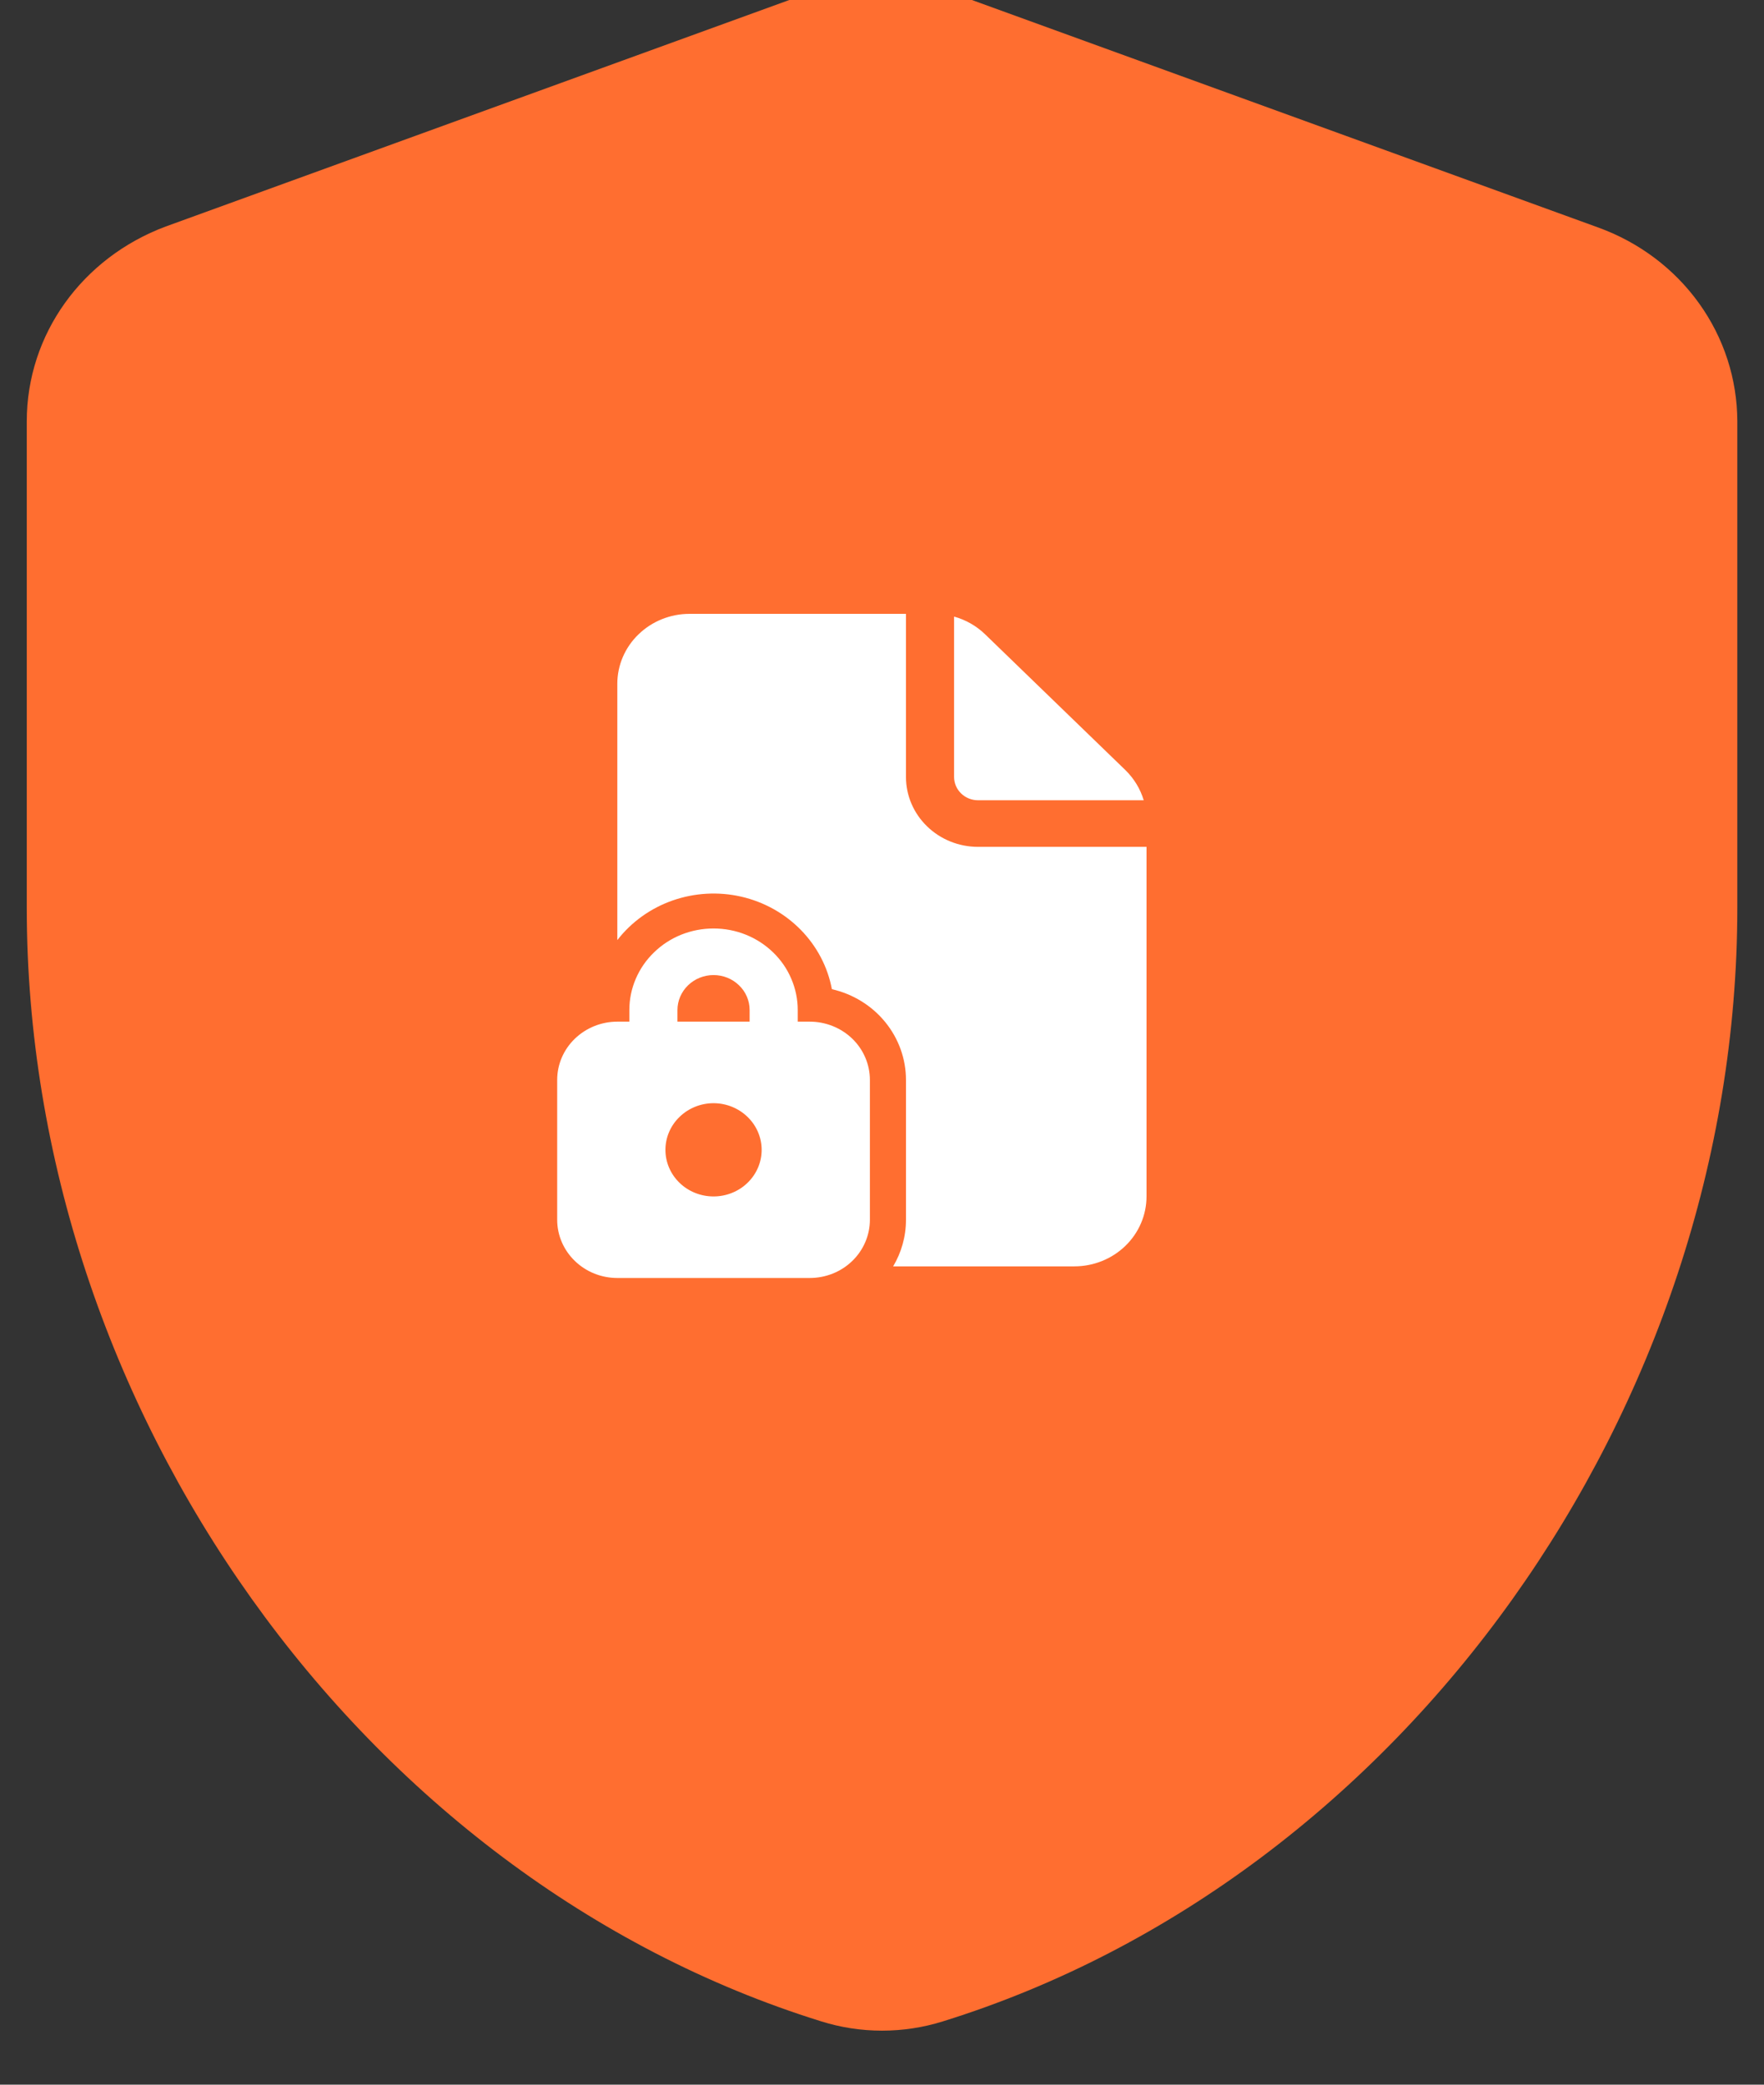 <svg width="22" height="26" viewBox="0 0 22 26" fill="none" xmlns="http://www.w3.org/2000/svg">
<rect x="0" y="0" width="22" height="26" fill="#333333" stroke="none"/>
<path d="M10.067 -0.081L2.067 2.825C1.027 3.213 0.334 4.169 0.334 5.254V11.324C0.334 17.563 4.507 23.427 10.241 25.21C10.734 25.365 11.267 25.365 11.761 25.21C17.494 23.427 21.667 17.576 21.667 11.324V5.254C21.666 4.728 21.5 4.215 21.19 3.783C20.881 3.352 20.442 3.022 19.934 2.838L11.934 -0.068C11.334 -0.301 10.667 -0.301 10.067 -0.081Z" fill="#FF6E30"/>
<g clip-path="url(#clip0_4006_12834)">
<path d="M11.299 7.656V9.691C11.299 9.922 11.394 10.144 11.563 10.307C11.732 10.471 11.96 10.562 12.199 10.562H14.299V14.922C14.299 15.153 14.204 15.375 14.036 15.538C13.867 15.702 13.638 15.794 13.399 15.794H11.139C11.241 15.623 11.299 15.424 11.299 15.213V13.469C11.299 13.207 11.208 12.953 11.04 12.747C10.873 12.542 10.638 12.397 10.375 12.337C10.323 12.059 10.188 11.802 9.987 11.597C9.786 11.392 9.528 11.248 9.244 11.183C8.96 11.118 8.663 11.135 8.388 11.231C8.114 11.327 7.874 11.499 7.699 11.725V8.528C7.699 8.297 7.794 8.075 7.963 7.912C8.132 7.748 8.361 7.656 8.599 7.656H11.299ZM11.899 7.69V9.691C11.899 9.768 11.931 9.842 11.987 9.896C12.043 9.951 12.12 9.981 12.199 9.981H14.264C14.222 9.839 14.143 9.71 14.036 9.605L12.287 7.912C12.179 7.807 12.046 7.731 11.899 7.69ZM7.849 12.742H7.699C7.5 12.742 7.31 12.819 7.169 12.955C7.028 13.091 6.949 13.276 6.949 13.469V15.213C6.949 15.405 7.028 15.59 7.169 15.726C7.31 15.863 7.5 15.939 7.699 15.939H10.099C10.298 15.939 10.489 15.863 10.63 15.726C10.77 15.59 10.849 15.405 10.849 15.213V13.469C10.849 13.276 10.77 13.091 10.63 12.955C10.489 12.819 10.298 12.742 10.099 12.742H9.949V12.597C9.949 12.463 9.922 12.331 9.869 12.208C9.817 12.084 9.739 11.972 9.642 11.878C9.544 11.783 9.428 11.708 9.301 11.657C9.174 11.606 9.037 11.58 8.899 11.58C8.761 11.58 8.625 11.606 8.497 11.657C8.37 11.708 8.254 11.783 8.157 11.878C8.059 11.972 7.982 12.084 7.929 12.208C7.876 12.331 7.849 12.463 7.849 12.597V12.742ZM8.449 12.597C8.449 12.481 8.497 12.37 8.581 12.289C8.665 12.207 8.78 12.161 8.899 12.161C9.019 12.161 9.133 12.207 9.217 12.289C9.302 12.37 9.349 12.481 9.349 12.597V12.742H8.449V12.597ZM9.499 14.341C9.499 14.495 9.436 14.643 9.323 14.752C9.211 14.861 9.058 14.922 8.899 14.922C8.74 14.922 8.587 14.861 8.475 14.752C8.362 14.643 8.299 14.495 8.299 14.341C8.299 14.187 8.362 14.039 8.475 13.93C8.587 13.821 8.74 13.759 8.899 13.759C9.058 13.759 9.211 13.821 9.323 13.93C9.436 14.039 9.499 14.187 9.499 14.341Z" fill="white"/>
</g>
<defs>
<clipPath id="clip0_4006_12834">
<rect width="9.6" height="9.3" fill="white" transform="translate(6.199 7.075)"/>
</clipPath>
</defs>
</svg>
